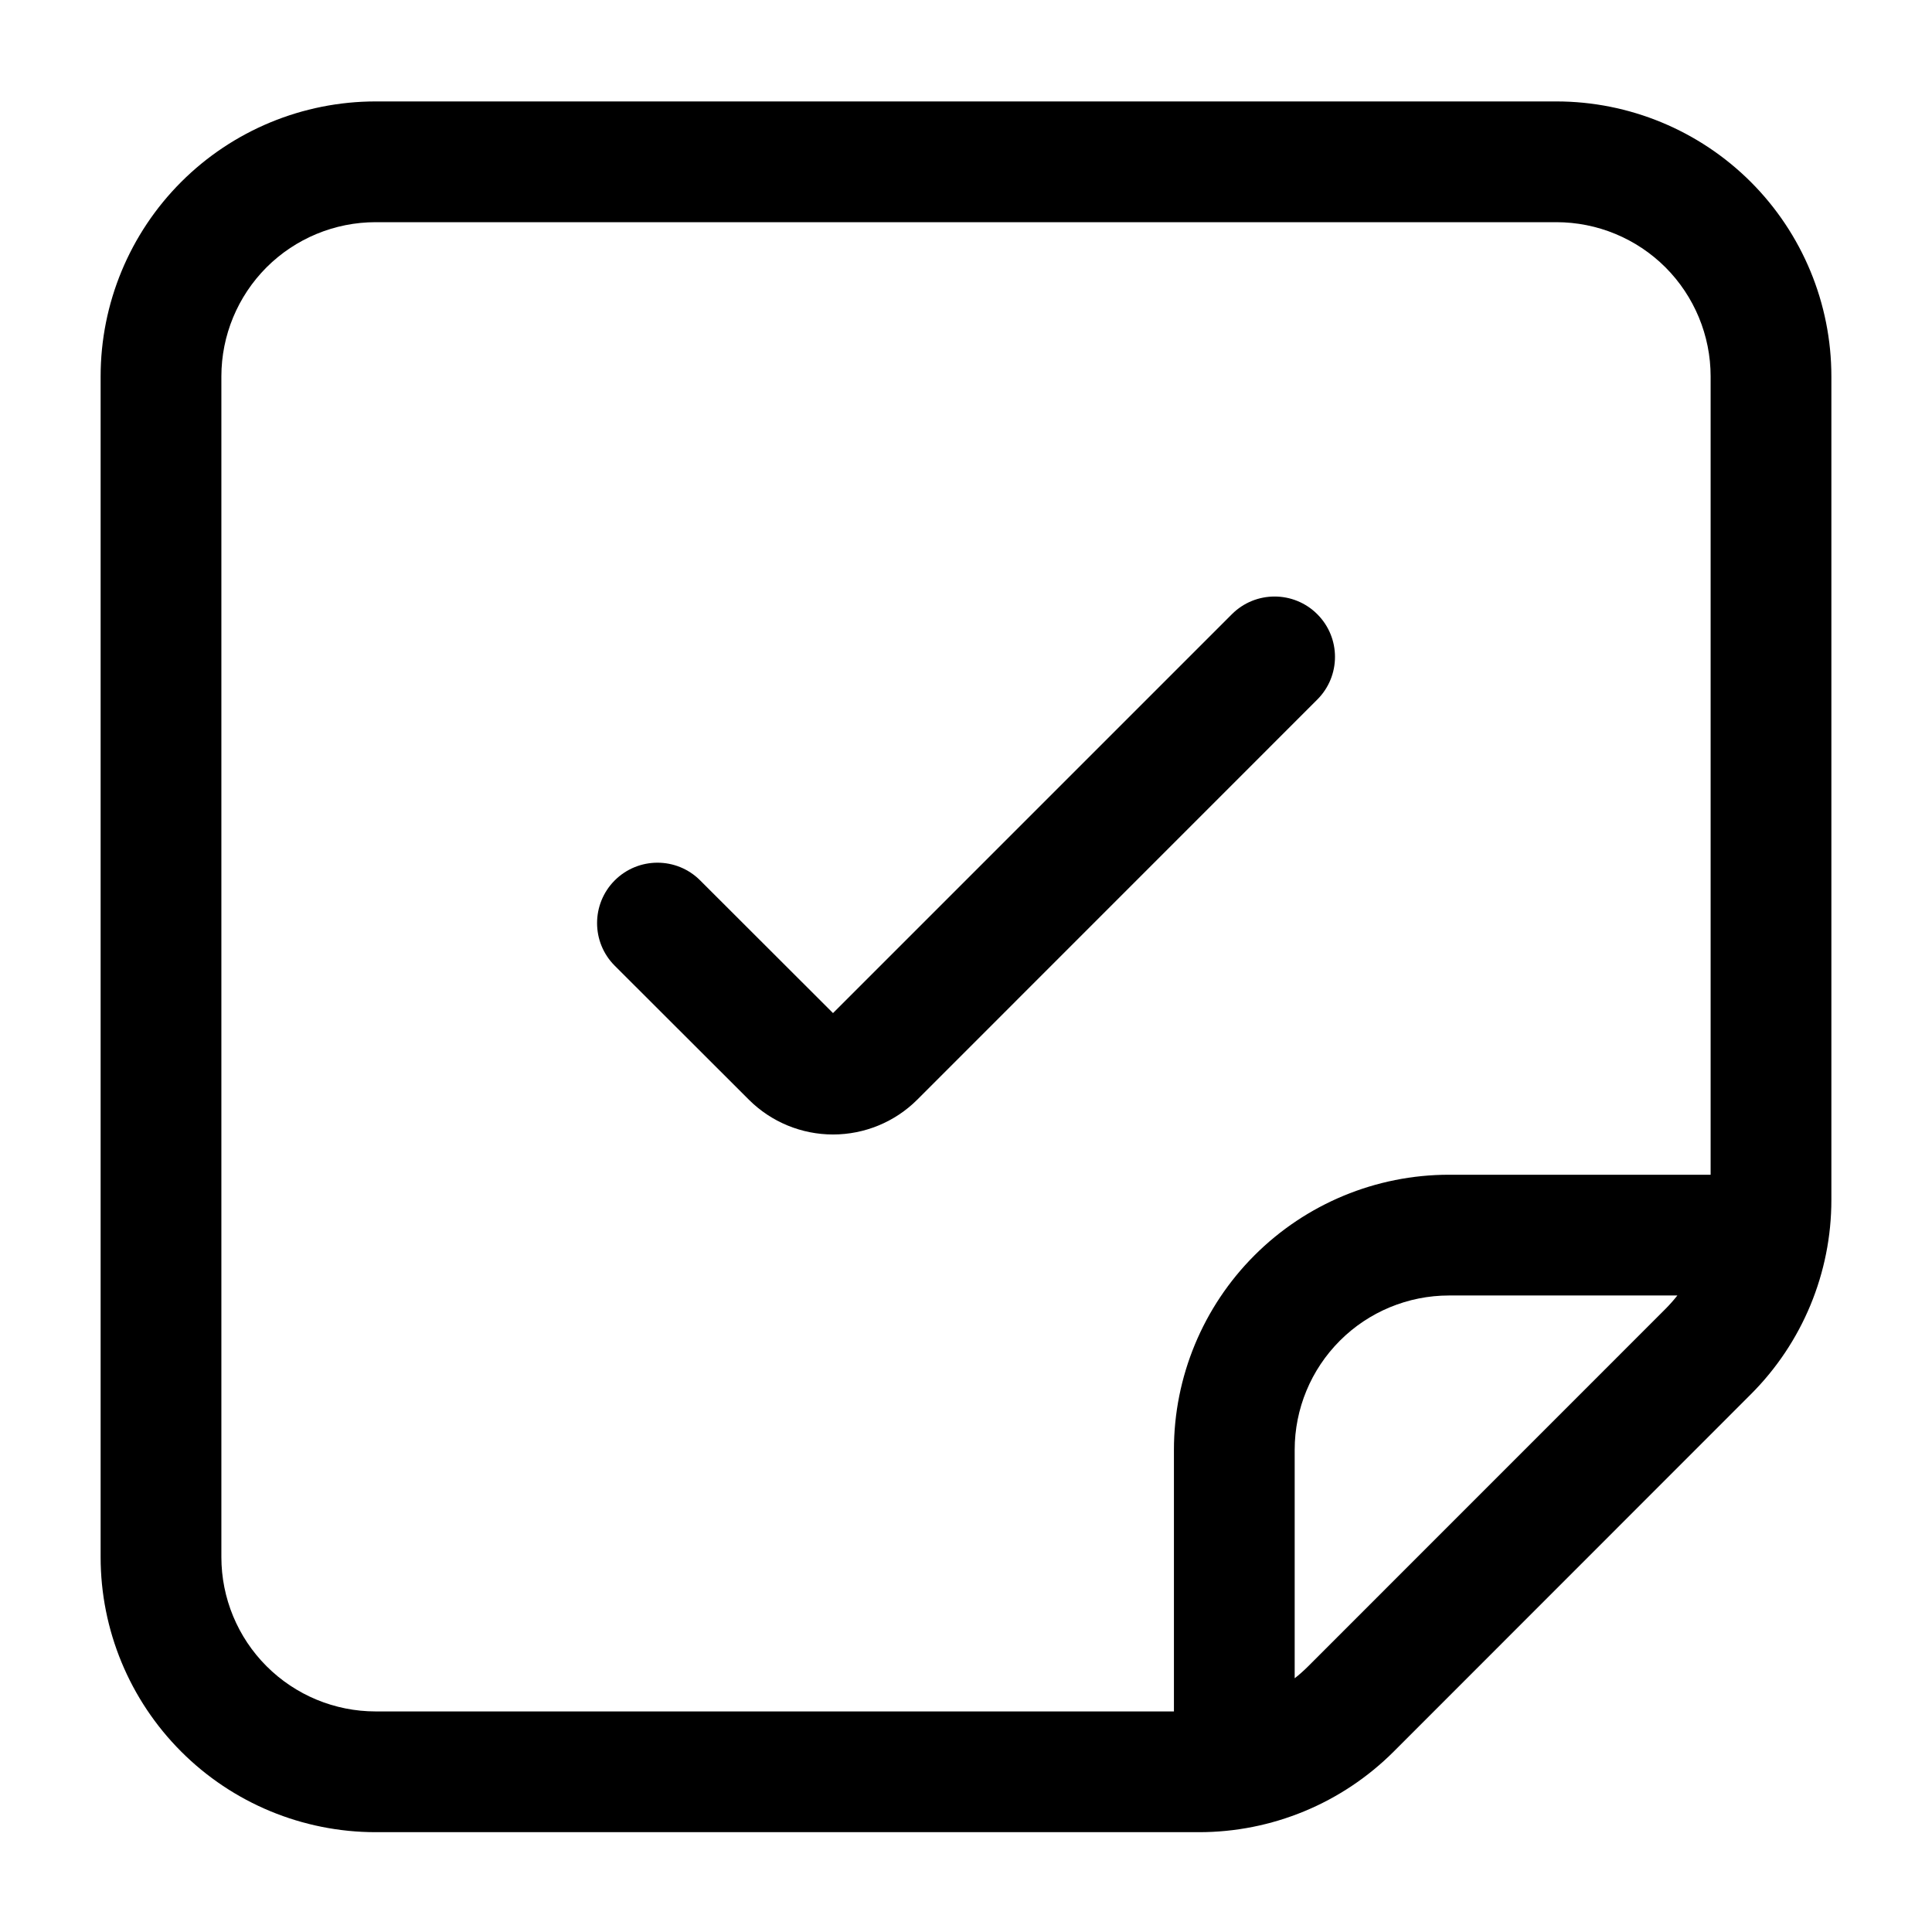 <svg width="24" height="24" viewBox="0 0 24 24" fill="none" xmlns="http://www.w3.org/2000/svg">
<path fill-rule="evenodd" clip-rule="evenodd" d="M4.667 2.76C4.158 2.76 3.671 2.962 3.311 3.321C2.952 3.681 2.75 4.168 2.75 4.676V19.343C2.75 19.851 2.952 20.339 3.311 20.698C3.671 21.058 4.158 21.26 4.667 21.26H14.583V18.01C14.583 17.104 14.943 16.235 15.584 15.594C16.225 14.953 17.094 14.593 18 14.593H21.25V4.676C21.25 4.168 21.048 3.681 20.689 3.321C20.329 2.962 19.842 2.76 19.333 2.76H4.667ZM20.837 16.093C20.791 16.151 20.742 16.207 20.688 16.261L16.251 20.699C16.198 20.752 16.142 20.802 16.083 20.848V18.01C16.083 17.501 16.285 17.014 16.645 16.654C17.004 16.295 17.492 16.093 18 16.093H20.837ZM14.895 22.76H4.667C3.761 22.76 2.891 22.4 2.251 21.759C1.61 21.118 1.25 20.249 1.25 19.343V4.676C1.25 3.77 1.61 2.901 2.251 2.26C2.891 1.62 3.761 1.26 4.667 1.26H19.333C20.239 1.26 21.108 1.62 21.749 2.26C22.39 2.901 22.75 3.77 22.75 4.676V14.906C22.75 15.812 22.39 16.681 21.749 17.321C21.749 17.321 21.749 17.321 21.749 17.321L17.312 21.76C16.994 22.077 16.617 22.329 16.203 22.5C15.788 22.672 15.343 22.76 14.895 22.76C14.895 22.76 14.895 22.76 14.895 22.76ZM16.364 7.63C16.657 7.923 16.657 8.397 16.364 8.69L11.393 13.662C11.116 13.938 10.74 14.093 10.348 14.093C9.957 14.093 9.581 13.938 9.304 13.662L7.637 11.997C7.344 11.705 7.344 11.23 7.636 10.937C7.929 10.644 8.404 10.643 8.697 10.936L10.348 12.585L15.303 7.63C15.596 7.337 16.071 7.337 16.364 7.63Z" fill="currentColor"/>
</svg>
